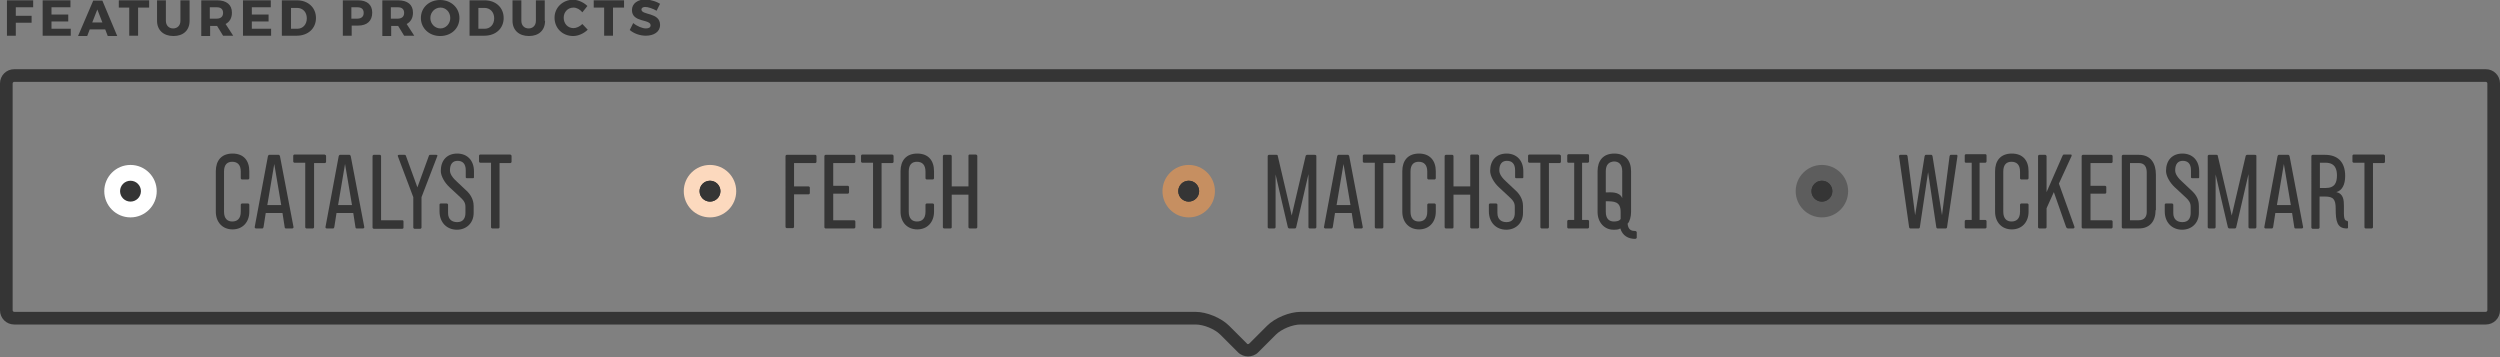<?xml version="1.0" encoding="utf-8"?>
<!-- Generator: Adobe Illustrator 17.1.0, SVG Export Plug-In . SVG Version: 6.00 Build 0)  -->
<!DOCTYPE svg PUBLIC "-//W3C//DTD SVG 1.1//EN" "http://www.w3.org/Graphics/SVG/1.1/DTD/svg11.dtd">
<svg version="1.1" id="Layer_1" xmlns="http://www.w3.org/2000/svg" xmlns:xlink="http://www.w3.org/1999/xlink" x="0px" y="0px"
	 viewBox="0 0 791.2 113" enable-background="new 0 0 791.2 113" xml:space="preserve">
<rect x="0" y="0" width="791.2" height="113" fill="#808080" stroke="none"/>
<g>
	<path fill="#353535" d="M5,2.4V5h5v2.2H5v4.1H2.2V0.1h8.3v2.2H5z"/>
	<path fill="#353535" d="M16.3,2.4v2.2h5.3v2.2h-5.3v2.3h6.1v2.2h-8.9V0.1h8.8v2.2H16.3z"/>
	<path fill="#353535" d="M28.4,9.3l-0.8,2.1h-2.9l4.8-11.2h2.9l4.7,11.2h-3l-0.8-2.1H28.4z M30.8,3l-1.6,4.1h3.2L30.8,3z"/>
	<path fill="#353535" d="M43.7,2.4v8.9h-2.8V2.4h-3.3V0.1h9.6v2.3H43.7z"/>
	<path fill="#353535" d="M60,6.6c0,3-2,4.8-5.1,4.8c-3.2,0-5.2-1.9-5.2-4.8V0.1h2.8v6.5c0,1.5,1,2.4,2.3,2.4c1.3,0,2.3-0.9,2.3-2.4
		V0.1H60V6.6z"/>
	<path fill="#353535" d="M68.7,8.2L68.7,8.2h-2.2v3.2h-2.8V0.1h5c3,0,4.7,1.4,4.7,3.9c0,1.7-0.7,2.9-2,3.6l2.4,3.7h-3.2L68.7,8.2z
		 M68.6,5.9c1.2,0,2-0.6,2-1.8c0-1.2-0.7-1.8-2-1.8h-2.2v3.6H68.6z"/>
	<path fill="#353535" d="M79.7,2.4v2.2H85v2.2h-5.3v2.3h6.1v2.2h-8.9V0.1h8.8v2.2H79.7z"/>
	<path fill="#353535" d="M94,0.1c3.5,0,6,2.3,6,5.6c0,3.3-2.5,5.6-6.1,5.6h-4.7V0.1H94z M92.1,9.1h2c1.7,0,3-1.3,3-3.3
		c0-2-1.3-3.3-3.1-3.3h-1.9V9.1z"/>
	<path fill="#353535" d="M113.3,0.1c2.9,0,4.5,1.4,4.5,3.9c0,2.6-1.6,4.1-4.5,4.1h-2v3.2h-2.8V0.1H113.3z M111.2,5.9h1.9
		c1.2,0,2-0.6,2-1.8c0-1.2-0.7-1.8-2-1.8h-1.9V5.9z"/>
	<path fill="#353535" d="M126,8.2L126,8.2h-2.2v3.2h-2.8V0.1h5c3,0,4.7,1.4,4.7,3.9c0,1.7-0.7,2.9-2,3.6l2.4,3.7h-3.2L126,8.2z
		 M125.9,5.9c1.2,0,2-0.6,2-1.8c0-1.2-0.7-1.8-2-1.8h-2.2v3.6H125.9z"/>
	<path fill="#353535" d="M145.4,5.7c0,3.3-2.6,5.7-6.1,5.7c-3.5,0-6.1-2.5-6.1-5.7c0-3.3,2.6-5.7,6.1-5.7
		C142.8,0,145.4,2.5,145.4,5.7z M136.2,5.7c0,1.9,1.5,3.3,3.2,3.3c1.7,0,3.1-1.5,3.1-3.3c0-1.9-1.4-3.3-3.1-3.3
		C137.7,2.4,136.2,3.8,136.2,5.7z"/>
	<path fill="#353535" d="M153.4,0.1c3.5,0,6,2.3,6,5.6c0,3.3-2.5,5.6-6.1,5.6h-4.7V0.1H153.4z M151.4,9.1h2c1.7,0,3-1.3,3-3.3
		c0-2-1.3-3.3-3.1-3.3h-1.9V9.1z"/>
	<path fill="#353535" d="M172.5,6.6c0,3-2,4.8-5.1,4.8c-3.2,0-5.2-1.9-5.2-4.8V0.1h2.8v6.5c0,1.5,1,2.4,2.3,2.4
		c1.3,0,2.3-0.9,2.3-2.4V0.1h2.8V6.6z"/>
	<path fill="#353535" d="M185.9,1.9l-1.6,2c-0.7-0.9-1.8-1.5-2.8-1.5c-1.8,0-3.1,1.4-3.1,3.2c0,1.9,1.3,3.3,3.1,3.3
		c0.9,0,2-0.5,2.8-1.3l1.7,1.8c-1.2,1.2-3,2-4.6,2c-3.4,0-5.9-2.5-5.9-5.8c0-3.2,2.6-5.7,6-5.7C183.1,0,184.8,0.8,185.9,1.9z"/>
	<path fill="#353535" d="M194,2.4v8.9h-2.8V2.4h-3.3V0.1h9.6v2.3H194z"/>
	<path fill="#353535" d="M208.9,1.2l-1.1,2.2c-1.2-0.7-2.7-1.2-3.6-1.2c-0.7,0-1.2,0.3-1.2,0.8c0,1.9,5.9,0.8,5.9,4.9
		c0,2.2-2,3.4-4.5,3.4c-1.9,0-3.8-0.7-5.1-1.8l1.1-2.2c1.2,1,2.9,1.7,4,1.7c0.9,0,1.5-0.3,1.5-1c0-2-5.9-0.8-5.9-4.8
		c0-2.1,1.8-3.4,4.5-3.4C206.1,0,207.8,0.5,208.9,1.2z"/>
</g>
<g>
	<path fill="#353535" d="M78.9,54.2v2.2c0,0.2-0.2,0.4-0.4,0.4h-1.9c-0.2,0-0.4-0.2-0.4-0.4v-2.1c0-2.2-1.1-3.1-2.7-3.1
		c-1.5,0-2.6,0.8-2.6,3.1V67c0,2.2,1.1,3.1,2.6,3.1c1.5,0,2.7-0.8,2.7-3.1v-2.2c0-0.2,0.2-0.4,0.4-0.4h1.9c0.2,0,0.4,0.2,0.4,0.4
		v2.2c0,3.3-2.1,5.6-5.3,5.6c-3.2,0-5.3-2.3-5.3-5.6V54.2c0-3.4,1.8-5.6,5.3-5.6C77.1,48.6,78.9,50.8,78.9,54.2z"/>
	<path fill="#353535" d="M92.9,71.9c0,0.2-0.2,0.4-0.4,0.4h-2c-0.2,0-0.4-0.1-0.4-0.4l-0.7-4.5h-5.3l-0.7,4.5
		c-0.1,0.3-0.2,0.4-0.4,0.4h-2c-0.2,0-0.4-0.2-0.4-0.4l4.2-22.5c0.1-0.2,0.2-0.4,0.4-0.4h3c0.2,0,0.3,0.2,0.4,0.4L92.9,71.9z
		 M89,64.9l-2.2-13l-2.2,13H89z"/>
	<path fill="#353535" d="M103.2,49.4v1.8c0,0.2-0.2,0.4-0.4,0.4h-3.4v20.3c0,0.2-0.2,0.4-0.4,0.4H97c-0.2,0-0.4-0.2-0.4-0.4V51.5
		h-3.4c-0.2,0-0.4-0.2-0.4-0.4v-1.8c0-0.2,0.2-0.4,0.4-0.4h9.5C103,49,103.2,49.1,103.2,49.4z"/>
	<path fill="#353535" d="M115.3,71.9c0,0.2-0.2,0.4-0.4,0.4h-2c-0.2,0-0.4-0.1-0.4-0.4l-0.7-4.5h-5.3l-0.7,4.5
		c-0.1,0.3-0.2,0.4-0.4,0.4h-2c-0.2,0-0.4-0.2-0.4-0.4l4.2-22.5c0.1-0.2,0.2-0.4,0.4-0.4h3c0.2,0,0.3,0.2,0.4,0.4L115.3,71.9z
		 M111.4,64.9l-2.2-13l-2.2,13H111.4z"/>
	<path fill="#353535" d="M120.6,69.7h6.7c0.2,0,0.4,0.1,0.4,0.4v1.9c0,0.2-0.1,0.4-0.4,0.4h-9c-0.2,0-0.4-0.2-0.4-0.4V49.4
		c0-0.2,0.2-0.4,0.4-0.4h1.9c0.2,0,0.4,0.2,0.4,0.4V69.7z"/>
	<path fill="#353535" d="M138.4,49.4c0,0-5,13-5,13v9.6c0,0.2-0.2,0.4-0.4,0.4h-1.8c-0.2,0-0.4-0.2-0.4-0.4v-9.6c0,0-4.9-13-4.9-13
		c-0.1-0.2,0.1-0.4,0.4-0.4c0.6,0,1.7,0,1.7,0c0.3,0,0.4,0.1,0.5,0.4l3.6,9.9l3.6-9.9c0.1-0.3,0.2-0.4,0.5-0.4c0,0,0,0,1.8,0
		C138.4,49,138.5,49.1,138.4,49.4z"/>
	<path fill="#353535" d="M149.9,65.2c0,0.6,0,2.2,0,2.2c0,3.2-2.3,5.3-5.3,5.3c-3.2,0-5.5-2.3-5.5-5.8v-2.1c0-0.2,0.1-0.4,0.4-0.4
		h1.9c0.2,0,0.4,0.2,0.4,0.4v2.6c0,2.1,1.3,2.9,2.9,2.9c1.9,0,2.6-1.3,2.6-2.9v-1.9c0-1.4-0.5-2.1-2.3-3.7l-2.8-2.6
		c-1.5-1.4-2.7-3.5-2.7-5.1c0-3.3,1.9-5.5,5.2-5.5c3.2,0,5.3,2.2,5.3,5.6v1.9c0,0.2-0.1,0.3-0.3,0.3h-2c-0.1,0-0.3-0.1-0.3-0.3v-2.2
		c0-2.2-1.1-3-2.6-3c-1.5,0-2.4,1-2.4,3c0,0.5,0.1,1.7,2.1,3.5c0.6,0.6,3.5,3.3,3.5,3.3C149.7,62.5,149.9,64.3,149.9,65.2z"/>
	<path fill="#353535" d="M161.9,49.4v1.8c0,0.2-0.2,0.4-0.4,0.4h-3.4v20.3c0,0.2-0.2,0.4-0.4,0.4h-1.9c-0.2,0-0.4-0.2-0.4-0.4V51.5
		H152c-0.2,0-0.4-0.2-0.4-0.4v-1.8c0-0.2,0.2-0.4,0.4-0.4h9.5C161.7,49,161.9,49.1,161.9,49.4z"/>
</g>
<g>
	<path fill="#353535" d="M251.3,51.6V59h4.6c0.2,0,0.4,0.2,0.4,0.4v1.7c0,0.2-0.2,0.4-0.4,0.4h-4.6v10.3c0,0.2-0.2,0.4-0.4,0.4h-1.9
		c-0.2,0-0.4-0.2-0.4-0.4V49.4c0-0.2,0.2-0.4,0.4-0.4h9c0.2,0,0.4,0.2,0.4,0.4v1.8c0,0.2-0.2,0.4-0.4,0.4H251.3z"/>
	<path fill="#353535" d="M263.7,51.6v7.2h4.6c0.2,0,0.4,0.2,0.4,0.4v1.7c0,0.2-0.2,0.4-0.4,0.4h-4.6v8.4h6.6c0.2,0,0.4,0.2,0.4,0.4
		v1.8c0,0.2-0.2,0.4-0.4,0.4h-9c-0.2,0-0.4-0.2-0.4-0.4V49.4c0-0.2,0.2-0.4,0.4-0.4h9c0.2,0,0.4,0.2,0.4,0.4v1.8
		c0,0.2-0.2,0.4-0.4,0.4H263.7z"/>
	<path fill="#353535" d="M282.8,49.4v1.8c0,0.2-0.2,0.4-0.4,0.4H279v20.3c0,0.2-0.2,0.4-0.4,0.4h-1.9c-0.2,0-0.4-0.2-0.4-0.4V51.5
		h-3.4c-0.2,0-0.4-0.2-0.4-0.4v-1.8c0-0.2,0.2-0.4,0.4-0.4h9.5C282.6,49,282.8,49.1,282.8,49.4z"/>
	<path fill="#353535" d="M295.6,54.2v2.2c0,0.2-0.2,0.4-0.4,0.4h-1.9c-0.2,0-0.4-0.2-0.4-0.4v-2.1c0-2.2-1.1-3.1-2.7-3.1
		c-1.5,0-2.6,0.8-2.6,3.1V67c0,2.2,1.1,3.1,2.6,3.1c1.5,0,2.7-0.8,2.7-3.1v-2.2c0-0.2,0.2-0.4,0.4-0.4h1.9c0.2,0,0.4,0.2,0.4,0.4
		v2.2c0,3.3-2.1,5.6-5.3,5.6c-3.2,0-5.3-2.3-5.3-5.6V54.2c0-3.4,1.8-5.6,5.3-5.6C293.8,48.6,295.6,50.8,295.6,54.2z"/>
	<path fill="#353535" d="M309.3,49.4v22.5c0,0.2-0.2,0.4-0.4,0.4h-2c-0.2,0-0.4-0.2-0.4-0.4V61.6h-5.3v10.3c0,0.2-0.1,0.4-0.4,0.4
		h-2c-0.2,0-0.4-0.2-0.4-0.4V49.4c0-0.2,0.2-0.4,0.4-0.4h2c0.2,0,0.4,0.2,0.4,0.4V59h5.3v-9.7c0-0.2,0.1-0.4,0.4-0.4h2
		C309.1,49,309.3,49.1,309.3,49.4z"/>
</g>
<g>
	<circle fill="#FCD9BE" cx="224.7" cy="60.5" r="8.3"/>
	<circle fill="#353535" cx="224.7" cy="60.5" r="3.3"/>
	<circle fill="#353535" cx="224.7" cy="60.5" r="3.3"/>
</g>
<g>
	<path fill="#353535" d="M619.5,49.4l-3.3,22.5c0,0.2-0.2,0.4-0.4,0.4h-2.6h0c-0.2,0-0.4-0.2-0.4-0.4l-2.6-17.4l-2.6,17.4
		c0,0.2-0.2,0.4-0.4,0.4h0h-2.6c-0.2,0-0.4-0.2-0.4-0.4L601,49.4c0-0.2,0.2-0.4,0.4-0.4h1.9c0.2,0,0.3,0.1,0.4,0.4v0l2.4,18.7
		l3-18.7c0.1-0.3,0.2-0.4,0.4-0.4h1.7c0.2,0,0.3,0.1,0.4,0.4l3,18.7l2.4-18.7v0c0.1-0.3,0.2-0.4,0.4-0.4h1.9
		C619.4,49,619.5,49.1,619.5,49.4z"/>
	<path fill="#353535" d="M626.5,51.5v18.1h1.8c0.2,0,0.4,0.2,0.4,0.4v1.9c0,0.2-0.2,0.4-0.4,0.4h-6.1c-0.2,0-0.4-0.1-0.4-0.4V70
		c0-0.2,0.2-0.4,0.4-0.4h1.8V51.5h-1.8c-0.2,0-0.4-0.1-0.4-0.4v-1.9c0-0.2,0.2-0.4,0.4-0.4h6.1c0.2,0,0.4,0.1,0.4,0.4v1.9
		c0,0.2-0.2,0.4-0.4,0.4H626.5z"/>
	<path fill="#353535" d="M642,54.2v2.2c0,0.2-0.2,0.4-0.4,0.4h-1.9c-0.2,0-0.4-0.2-0.4-0.4v-2.1c0-2.2-1.1-3.1-2.7-3.1
		c-1.5,0-2.6,0.8-2.6,3.1V67c0,2.2,1.1,3.1,2.6,3.1c1.5,0,2.7-0.8,2.7-3.1v-2.2c0-0.2,0.2-0.4,0.4-0.4h1.9c0.2,0,0.4,0.2,0.4,0.4
		v2.2c0,3.3-2.1,5.6-5.3,5.6c-3.2,0-5.3-2.3-5.3-5.6V54.2c0-3.4,1.8-5.6,5.3-5.6C640.2,48.6,642,50.8,642,54.2z"/>
	<path fill="#353535" d="M656.2,72.3h-1.7c-0.3,0-0.5-0.2-0.6-0.4L650,60.8l-2.3,5.1v6c0,0.2-0.2,0.4-0.4,0.4h-1.9
		c-0.2,0-0.4-0.2-0.4-0.4V49.4c0-0.2,0.2-0.4,0.4-0.4h1.9c0.2,0,0.4,0.3,0.4,0.4v11.4l5-11.4c0.1-0.2,0.2-0.5,0.5-0.5h2.1
		c0.3,0,0.4,0.1,0.3,0.5l-4,8.7l4.9,13.6C656.6,72,656.5,72.2,656.2,72.3z"/>
	<path fill="#353535" d="M661.6,51.6v7.2h4.6c0.2,0,0.4,0.2,0.4,0.4v1.7c0,0.2-0.2,0.4-0.4,0.4h-4.6v8.4h6.6c0.2,0,0.4,0.2,0.4,0.4
		v1.8c0,0.2-0.2,0.4-0.4,0.4h-9c-0.2,0-0.4-0.2-0.4-0.4V49.4c0-0.2,0.2-0.4,0.4-0.4h9c0.2,0,0.4,0.2,0.4,0.4v1.8
		c0,0.2-0.2,0.4-0.4,0.4H661.6z"/>
	<path fill="#353535" d="M682.2,66.5c0,3.5-1.8,5.8-5.3,5.8h-5c-0.2,0-0.4-0.2-0.4-0.4V49.4c0-0.2,0.2-0.4,0.4-0.4h5
		c3.8,0,5.4,2.7,5.4,6.3V66.5z M676.9,69.7c1.8,0,2.5-1.2,2.5-2.6V54.6c0-1.5-0.5-3-2.5-3h-2.8v18.1H676.9z"/>
	<path fill="#353535" d="M695.9,65.2c0,0.6,0,2.2,0,2.2c0,3.2-2.3,5.3-5.3,5.3c-3.2,0-5.5-2.3-5.5-5.8v-2.1c0-0.2,0.1-0.4,0.4-0.4
		h1.9c0.2,0,0.4,0.2,0.4,0.4v2.6c0,2.1,1.3,2.9,2.9,2.9c1.9,0,2.6-1.3,2.6-2.9v-1.9c0-1.4-0.5-2.1-2.3-3.7l-2.8-2.6
		c-1.5-1.4-2.7-3.5-2.7-5.1c0-3.3,1.9-5.5,5.2-5.5c3.2,0,5.3,2.2,5.3,5.6v1.9c0,0.2-0.1,0.3-0.3,0.3h-2c-0.1,0-0.3-0.1-0.3-0.3v-2.2
		c0-2.2-1.1-3-2.6-3c-1.5,0-2.4,1-2.4,3c0,0.5,0.1,1.7,2.1,3.5c0.6,0.6,3.5,3.3,3.5,3.3C695.8,62.5,695.9,64.3,695.9,65.2z"/>
	<path fill="#353535" d="M714.1,49.4v22.5c0,0.2-0.2,0.4-0.4,0.4h-1.7c-0.2,0-0.4-0.2-0.4-0.4V55.1L707.7,72c0,0.1-0.2,0.3-0.4,0.3
		h-1.8c-0.1,0-0.3-0.1-0.4-0.3c0,0-3.8-16.2-3.9-16.8v16.7c0,0.2-0.2,0.4-0.4,0.4h0h-1.7c-0.2,0-0.4-0.2-0.4-0.4V49.4
		c0-0.2,0.2-0.4,0.4-0.4h2.4c0.2,0,0.4,0.1,0.4,0.4l4.4,18.8l4.4-18.8c0-0.2,0.3-0.4,0.4-0.4h2.4C714,49,714.1,49.1,714.1,49.4z"/>
	<path fill="#353535" d="M728.9,71.9c0,0.2-0.2,0.4-0.4,0.4h-2c-0.2,0-0.4-0.1-0.4-0.4l-0.7-4.5h-5.3l-0.7,4.5
		c-0.1,0.3-0.2,0.4-0.4,0.4h-2c-0.2,0-0.4-0.2-0.4-0.4l4.2-22.5c0.1-0.2,0.2-0.4,0.4-0.4h3c0.2,0,0.3,0.2,0.4,0.4L728.9,71.9z
		 M725,64.9l-2.2-13l-2.2,13H725z"/>
	<path fill="#353535" d="M743.1,70.3V72c0,0.2-0.1,0.3-0.4,0.3c-3.1,0-3.5-2.4-3.5-6.2c0-3-0.7-3.9-3.4-3.9h-1.7v9.8
		c0,0.2-0.2,0.4-0.4,0.4h-1.8c-0.2,0-0.4-0.2-0.4-0.4V49.4c0-0.2,0.2-0.4,0.4-0.4h3.9c3.9,0,6.4,2.1,6.4,6.7c0,2.8-1,4.6-2.8,5.1
		c2.3,0.5,2.4,2.6,2.4,4.4c0,0.2,0,2.1,0,2.3c0,2.3,0.6,2.3,1,2.4C742.9,69.9,743.1,70,743.1,70.3z M734.2,59.5h1.8
		c3,0,3.6-1.8,3.6-4c0-1.8-0.5-4-3.6-4h-1.8V59.5z"/>
	<path fill="#353535" d="M754.8,49.4v1.8c0,0.2-0.2,0.4-0.4,0.4H751v20.3c0,0.2-0.2,0.4-0.4,0.4h-1.9c-0.2,0-0.4-0.2-0.4-0.4V51.5
		h-3.4c-0.2,0-0.4-0.2-0.4-0.4v-1.8c0-0.2,0.2-0.4,0.4-0.4h9.5C754.6,49,754.8,49.1,754.8,49.4z"/>
</g>
<circle fill="#5D5D5D" cx="576.6" cy="60.5" r="8.3"/>
<circle fill="#353535" cx="576.6" cy="60.5" r="3.3"/>
<circle fill="#353535" cx="576.6" cy="60.5" r="3.3"/>
<g>
	<path fill="#353535" d="M416.6,49.4v22.5c0,0.2-0.2,0.4-0.4,0.4h-1.7c-0.2,0-0.4-0.2-0.4-0.4V55.1L410.2,72c0,0.1-0.2,0.3-0.4,0.3
		H408c-0.1,0-0.3-0.1-0.4-0.3c0,0-3.8-16.2-3.9-16.8v16.7c0,0.2-0.2,0.4-0.4,0.4h0h-1.7c-0.2,0-0.4-0.2-0.4-0.4V49.4
		c0-0.2,0.2-0.4,0.4-0.4h2.4c0.2,0,0.4,0.1,0.4,0.4l4.4,18.8l4.4-18.8c0-0.2,0.3-0.4,0.4-0.4h2.4C416.4,49,416.6,49.1,416.6,49.4z"
		/>
	<path fill="#353535" d="M431.3,71.9c0,0.2-0.2,0.4-0.4,0.4h-2c-0.2,0-0.4-0.1-0.4-0.4l-0.7-4.5h-5.3l-0.7,4.5
		c-0.1,0.3-0.2,0.4-0.4,0.4h-2c-0.2,0-0.4-0.2-0.4-0.4l4.2-22.5c0.1-0.2,0.2-0.4,0.4-0.4h3c0.2,0,0.3,0.2,0.4,0.4L431.3,71.9z
		 M427.4,64.9l-2.2-13l-2.2,13H427.4z"/>
	<path fill="#353535" d="M441.6,49.4v1.8c0,0.2-0.2,0.4-0.4,0.4h-3.4v20.3c0,0.2-0.2,0.4-0.4,0.4h-1.9c-0.2,0-0.4-0.2-0.4-0.4V51.5
		h-3.4c-0.2,0-0.4-0.2-0.4-0.4v-1.8c0-0.2,0.2-0.4,0.4-0.4h9.5C441.4,49,441.6,49.1,441.6,49.4z"/>
	<path fill="#353535" d="M454.4,54.2v2.2c0,0.2-0.2,0.4-0.4,0.4h-1.9c-0.2,0-0.4-0.2-0.4-0.4v-2.1c0-2.2-1.1-3.1-2.7-3.1
		c-1.5,0-2.6,0.8-2.6,3.1V67c0,2.2,1.1,3.1,2.6,3.1c1.5,0,2.7-0.8,2.7-3.1v-2.2c0-0.2,0.2-0.4,0.4-0.4h1.9c0.2,0,0.4,0.2,0.4,0.4
		v2.2c0,3.3-2.1,5.6-5.3,5.6c-3.2,0-5.3-2.3-5.3-5.6V54.2c0-3.4,1.8-5.6,5.3-5.6C452.5,48.6,454.4,50.8,454.4,54.2z"/>
	<path fill="#353535" d="M468.1,49.4v22.5c0,0.2-0.2,0.4-0.4,0.4h-2c-0.2,0-0.4-0.2-0.4-0.4V61.6h-5.3v10.3c0,0.2-0.1,0.4-0.4,0.4
		h-2c-0.2,0-0.4-0.2-0.4-0.4V49.4c0-0.2,0.2-0.4,0.4-0.4h2c0.2,0,0.4,0.2,0.4,0.4V59h5.3v-9.7c0-0.2,0.1-0.4,0.4-0.4h2
		C467.9,49,468.1,49.1,468.1,49.4z"/>
	<path fill="#353535" d="M482,65.2c0,0.6,0,2.2,0,2.2c0,3.2-2.3,5.3-5.3,5.3c-3.2,0-5.5-2.3-5.5-5.8v-2.1c0-0.2,0.1-0.4,0.4-0.4h1.9
		c0.2,0,0.4,0.2,0.4,0.4v2.6c0,2.1,1.3,2.9,2.9,2.9c1.9,0,2.6-1.3,2.6-2.9v-1.9c0-1.4-0.5-2.1-2.3-3.7l-2.8-2.6
		c-1.5-1.4-2.7-3.5-2.7-5.1c0-3.3,1.9-5.5,5.2-5.5c3.2,0,5.3,2.2,5.3,5.6v1.9c0,0.2-0.1,0.3-0.3,0.3h-2c-0.1,0-0.3-0.1-0.3-0.3v-2.2
		c0-2.2-1.1-3-2.6-3c-1.5,0-2.4,1-2.4,3c0,0.5,0.1,1.7,2.1,3.5c0.6,0.6,3.5,3.3,3.5,3.3C481.8,62.5,482,64.3,482,65.2z"/>
	<path fill="#353535" d="M494,49.4v1.8c0,0.2-0.2,0.4-0.4,0.4h-3.4v20.3c0,0.2-0.2,0.4-0.4,0.4h-1.9c-0.2,0-0.4-0.2-0.4-0.4V51.5
		H484c-0.2,0-0.4-0.2-0.4-0.4v-1.8c0-0.2,0.2-0.4,0.4-0.4h9.5C493.8,49,494,49.1,494,49.4z"/>
	<path fill="#353535" d="M500.7,51.5v18.1h1.8c0.2,0,0.4,0.2,0.4,0.4v1.9c0,0.2-0.2,0.4-0.4,0.4h-6.1c-0.2,0-0.4-0.1-0.4-0.4V70
		c0-0.2,0.2-0.4,0.4-0.4h1.8V51.5h-1.8c-0.2,0-0.4-0.1-0.4-0.4v-1.9c0-0.2,0.2-0.4,0.4-0.4h6.1c0.2,0,0.4,0.1,0.4,0.4v1.9
		c0,0.2-0.2,0.4-0.4,0.4H500.7z"/>
	<path fill="#353535" d="M518,73.5v1.7c0,0.2-0.3,0.4-0.5,0.4c-2.2,0-4-1-4.7-3.3c-0.6,0.4-1.3,0.4-2.2,0.4c-2.8,0-5-2.3-5-5.6V54.2
		c0-3.4,1.8-5.6,5.3-5.6c3.5,0,5.3,2.2,5.3,5.6v12.9c0,1.4-0.4,3-1.1,3.7c0.2,2.1,1.4,2.3,2.4,2.3C517.7,73.1,518,73.3,518,73.5z
		 M508.2,54.2v6.7c1.4,0,4.3-0.4,5.2,1.8v-8.5c0-2.2-1.1-3.1-2.6-3.1C509.3,51.2,508.2,52,508.2,54.2z M510.8,70.1
		c0.6,0,1.7-0.1,2.1-0.8c0-1.8,0-2.2,0-2.2c0-3.4-2.1-3.4-4.7-3.4V67C508.2,69.3,509.3,70.1,510.8,70.1z"/>
</g>
<g>
	<circle fill="#C68F61" cx="376.2" cy="60.5" r="8.3"/>
	<circle fill="#353535" cx="376.2" cy="60.5" r="3.3"/>
	<circle fill="#353535" cx="376.2" cy="60.5" r="3.3"/>
</g>
<g>
	<circle fill="#FFFFFF" cx="41.3" cy="60.5" r="8.3"/>
	<circle fill="#353535" cx="41.3" cy="60.5" r="3.3"/>
</g>
<g>
	<g>
		<path fill="#353535" d="M786.7,25.9c0.3,0,0.5,0.3,0.5,0.5v71.8c0,0.3-0.3,0.5-0.5,0.5H411.6c-3.5,0-8.1,1.9-10.6,4.4l-5.6,5.6
			c-0.1,0.1-0.3,0.2-0.4,0.2c-0.1,0-0.3,0-0.4-0.2l-5.6-5.6c-2.5-2.5-7.1-4.4-10.6-4.4H4.5c-0.3,0-0.5-0.3-0.5-0.5V26.4
			c0-0.3,0.3-0.5,0.5-0.5H786.7 M786.7,21.9H4.5c-2.5,0-4.5,2-4.5,4.5v71.8c0,2.5,2,4.5,4.5,4.5h373.9c2.5,0,6,1.4,7.8,3.2l5.6,5.6
			c0.9,0.9,2.1,1.3,3.2,1.3s2.3-0.4,3.2-1.3l5.6-5.6c1.8-1.8,5.3-3.2,7.8-3.2h375.1c2.5,0,4.5-2,4.5-4.5V26.4
			C791.2,23.9,789.2,21.9,786.7,21.9L786.7,21.9z"/>
	</g>
</g>
</svg>
